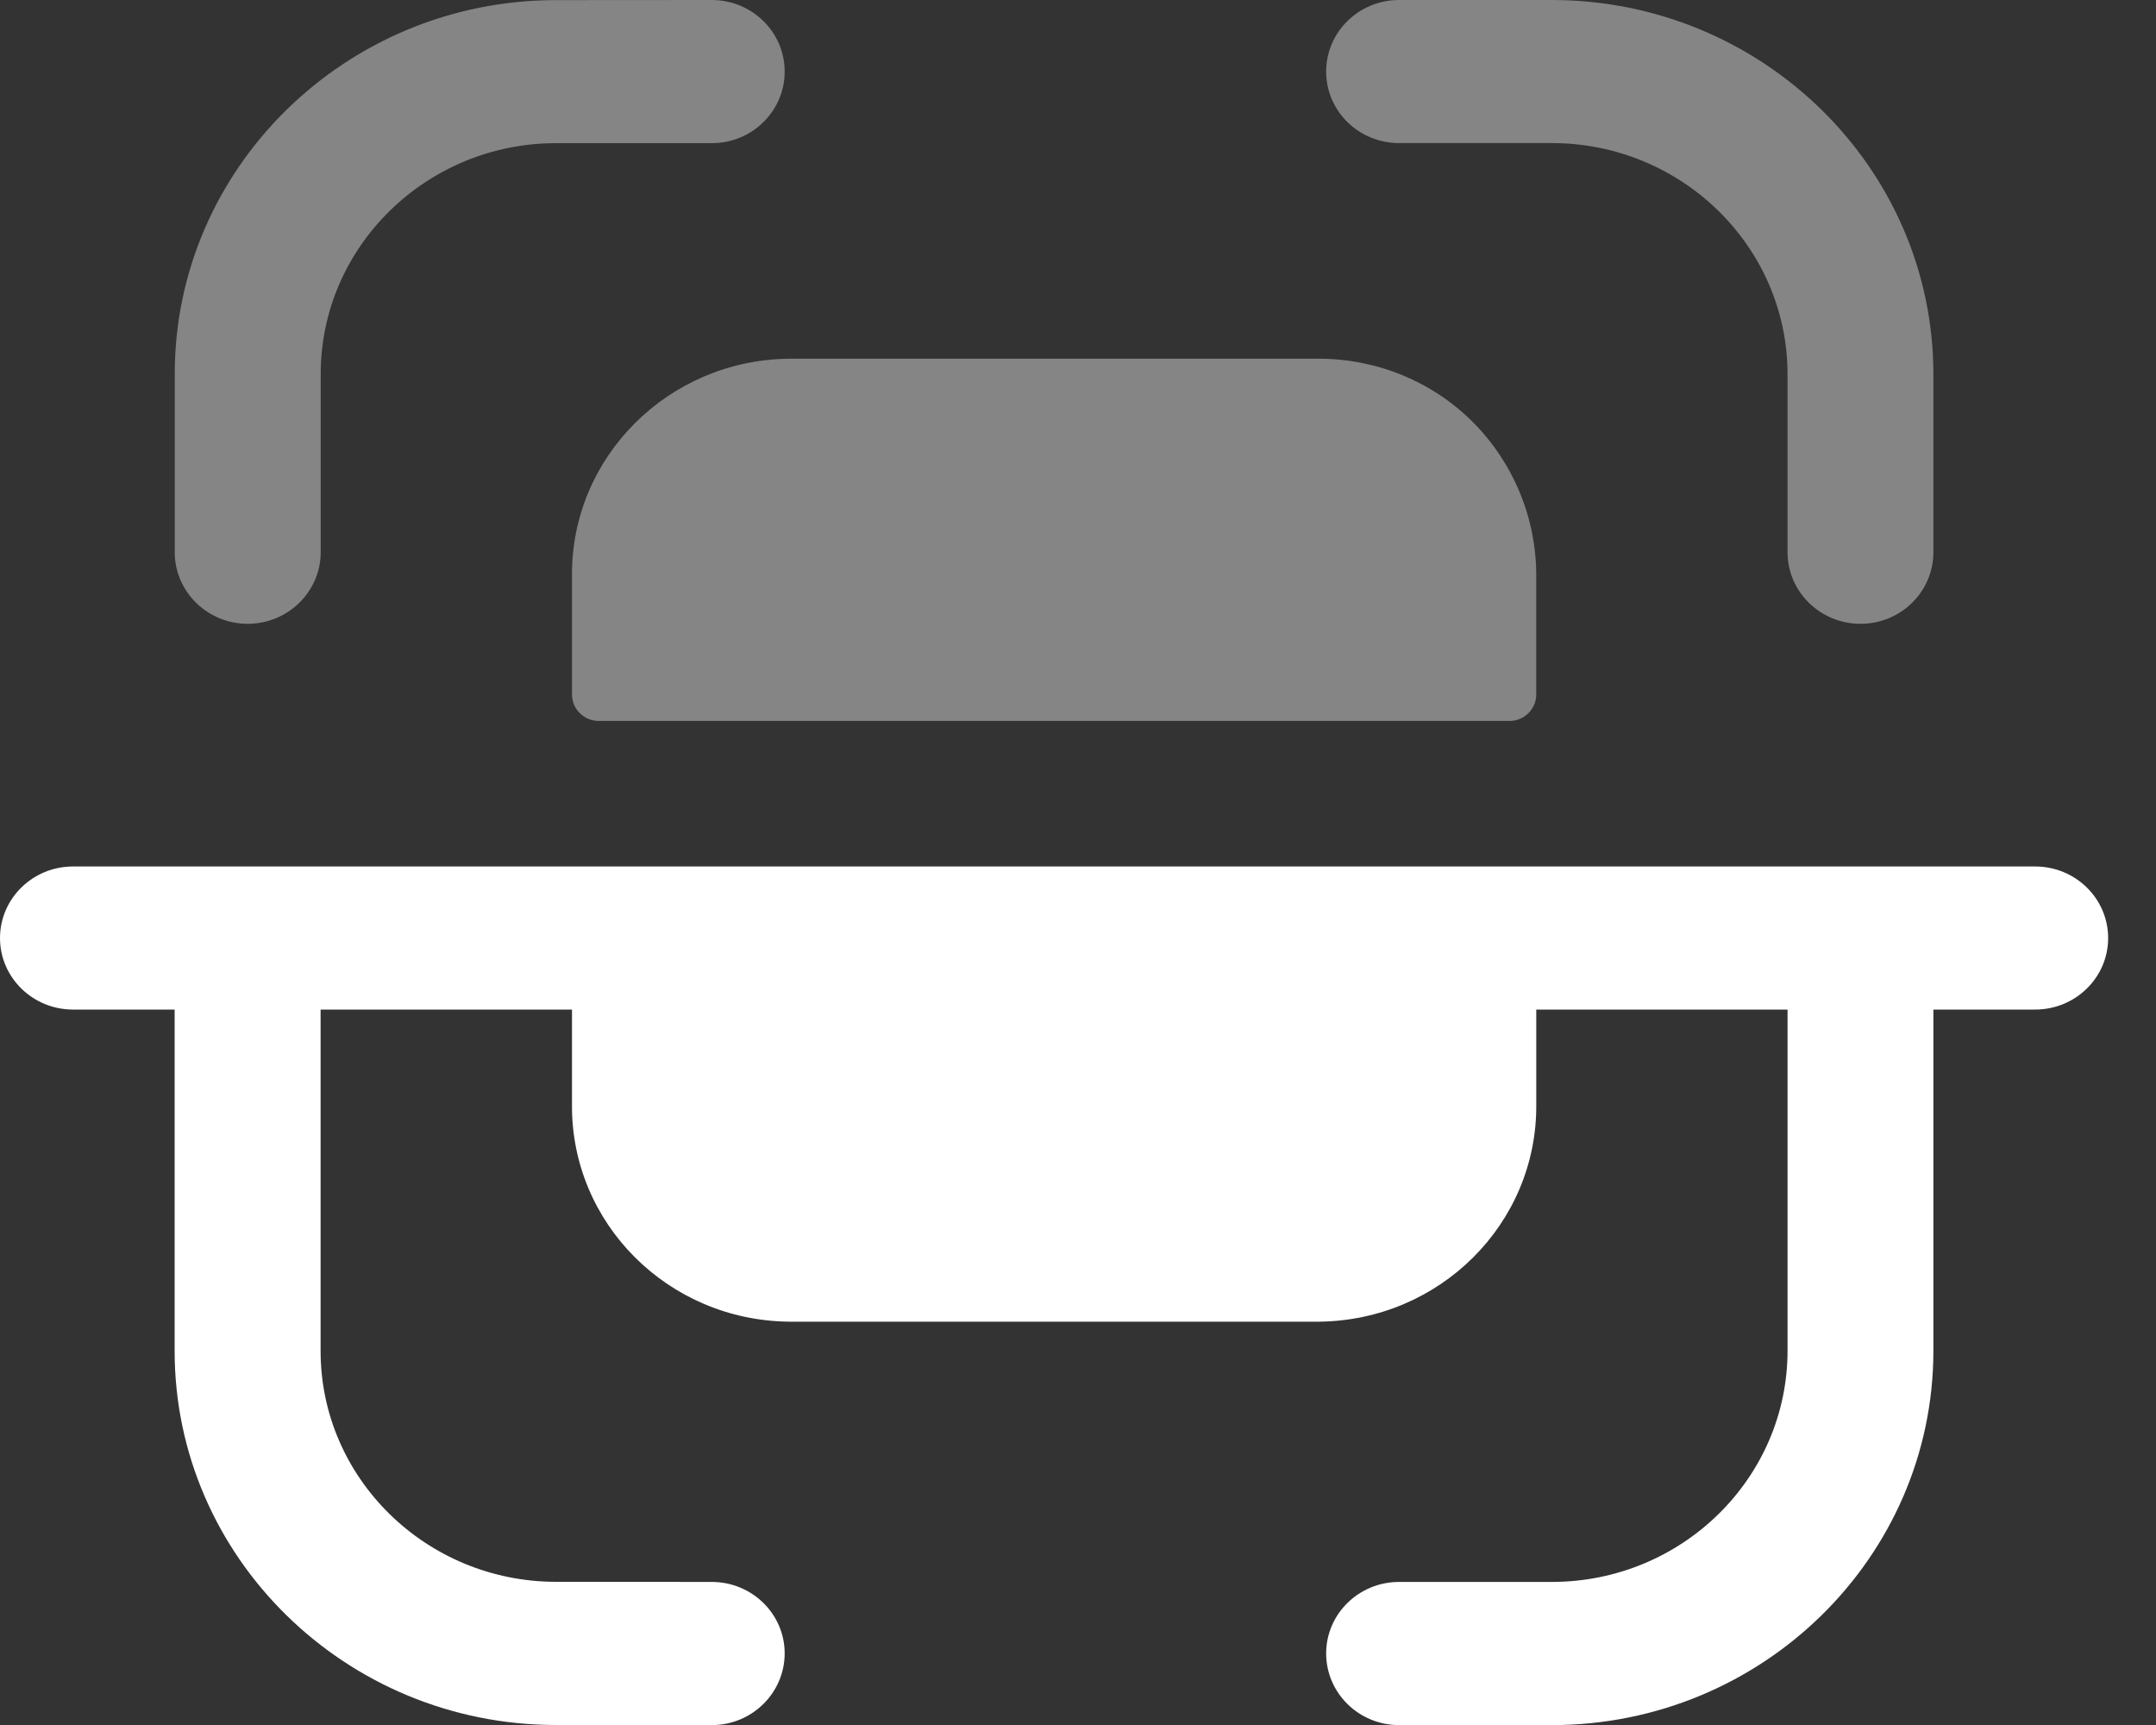 <svg width="20" height="16" viewBox="0 0 20 16" fill="none" xmlns="http://www.w3.org/2000/svg">
<rect x="0" y="0" width="20" height="16" fill="#333333" stroke="none"/>
<path opacity="0.4" fill-rule="evenodd" clip-rule="evenodd" d="M7.279 0.664C7.279 0.297 6.976 0 6.602 0H6.602L5.154 0.001C3.206 0.003 1.621 1.559 1.621 3.469V5.122C1.621 5.488 1.924 5.786 2.298 5.786C2.671 5.786 2.975 5.488 2.975 5.122V3.469C2.975 2.29 3.953 1.33 5.154 1.328L6.602 1.328C6.977 1.328 7.279 1.03 7.279 0.664ZM14.394 0H12.978C12.605 0 12.302 0.297 12.302 0.664C12.302 1.031 12.605 1.327 12.978 1.327H14.394C15.601 1.327 16.582 2.289 16.582 3.472V5.122C16.582 5.488 16.885 5.786 17.259 5.786C17.633 5.786 17.935 5.488 17.935 5.122V3.472C17.935 1.557 16.347 0 14.394 0ZM7.323 3.327H12.233C12.771 3.327 13.288 3.539 13.664 3.916C14.042 4.297 14.252 4.809 14.251 5.341V6.448C14.247 6.578 14.141 6.684 14.009 6.687H5.546C5.415 6.683 5.309 6.577 5.306 6.448V5.341C5.297 4.239 6.2 3.338 7.323 3.327Z" fill="white"/>
<path d="M18.879 8.037H0.677C0.304 8.037 0 8.334 0 8.701C0 9.067 0.304 9.364 0.677 9.364H1.62V12.531C1.62 14.442 3.206 15.998 5.154 16L6.602 16.001C6.976 16.001 7.278 15.703 7.279 15.336C7.279 14.97 6.976 14.673 6.603 14.673L5.156 14.672C3.953 14.67 2.974 13.711 2.974 12.531V9.364H5.306V10.245C5.297 11.348 6.199 12.249 7.323 12.259H12.233C13.357 12.249 14.26 11.348 14.251 10.245V9.364H16.582V12.528C16.582 13.712 15.601 14.673 14.395 14.673H12.979C12.605 14.673 12.302 14.97 12.302 15.336C12.302 15.703 12.605 16.001 12.979 16.001H14.395C16.347 16.001 17.935 14.444 17.935 12.528V9.364H18.879C19.253 9.364 19.556 9.067 19.556 8.701C19.556 8.334 19.253 8.037 18.879 8.037Z" fill="white"/>
</svg>
